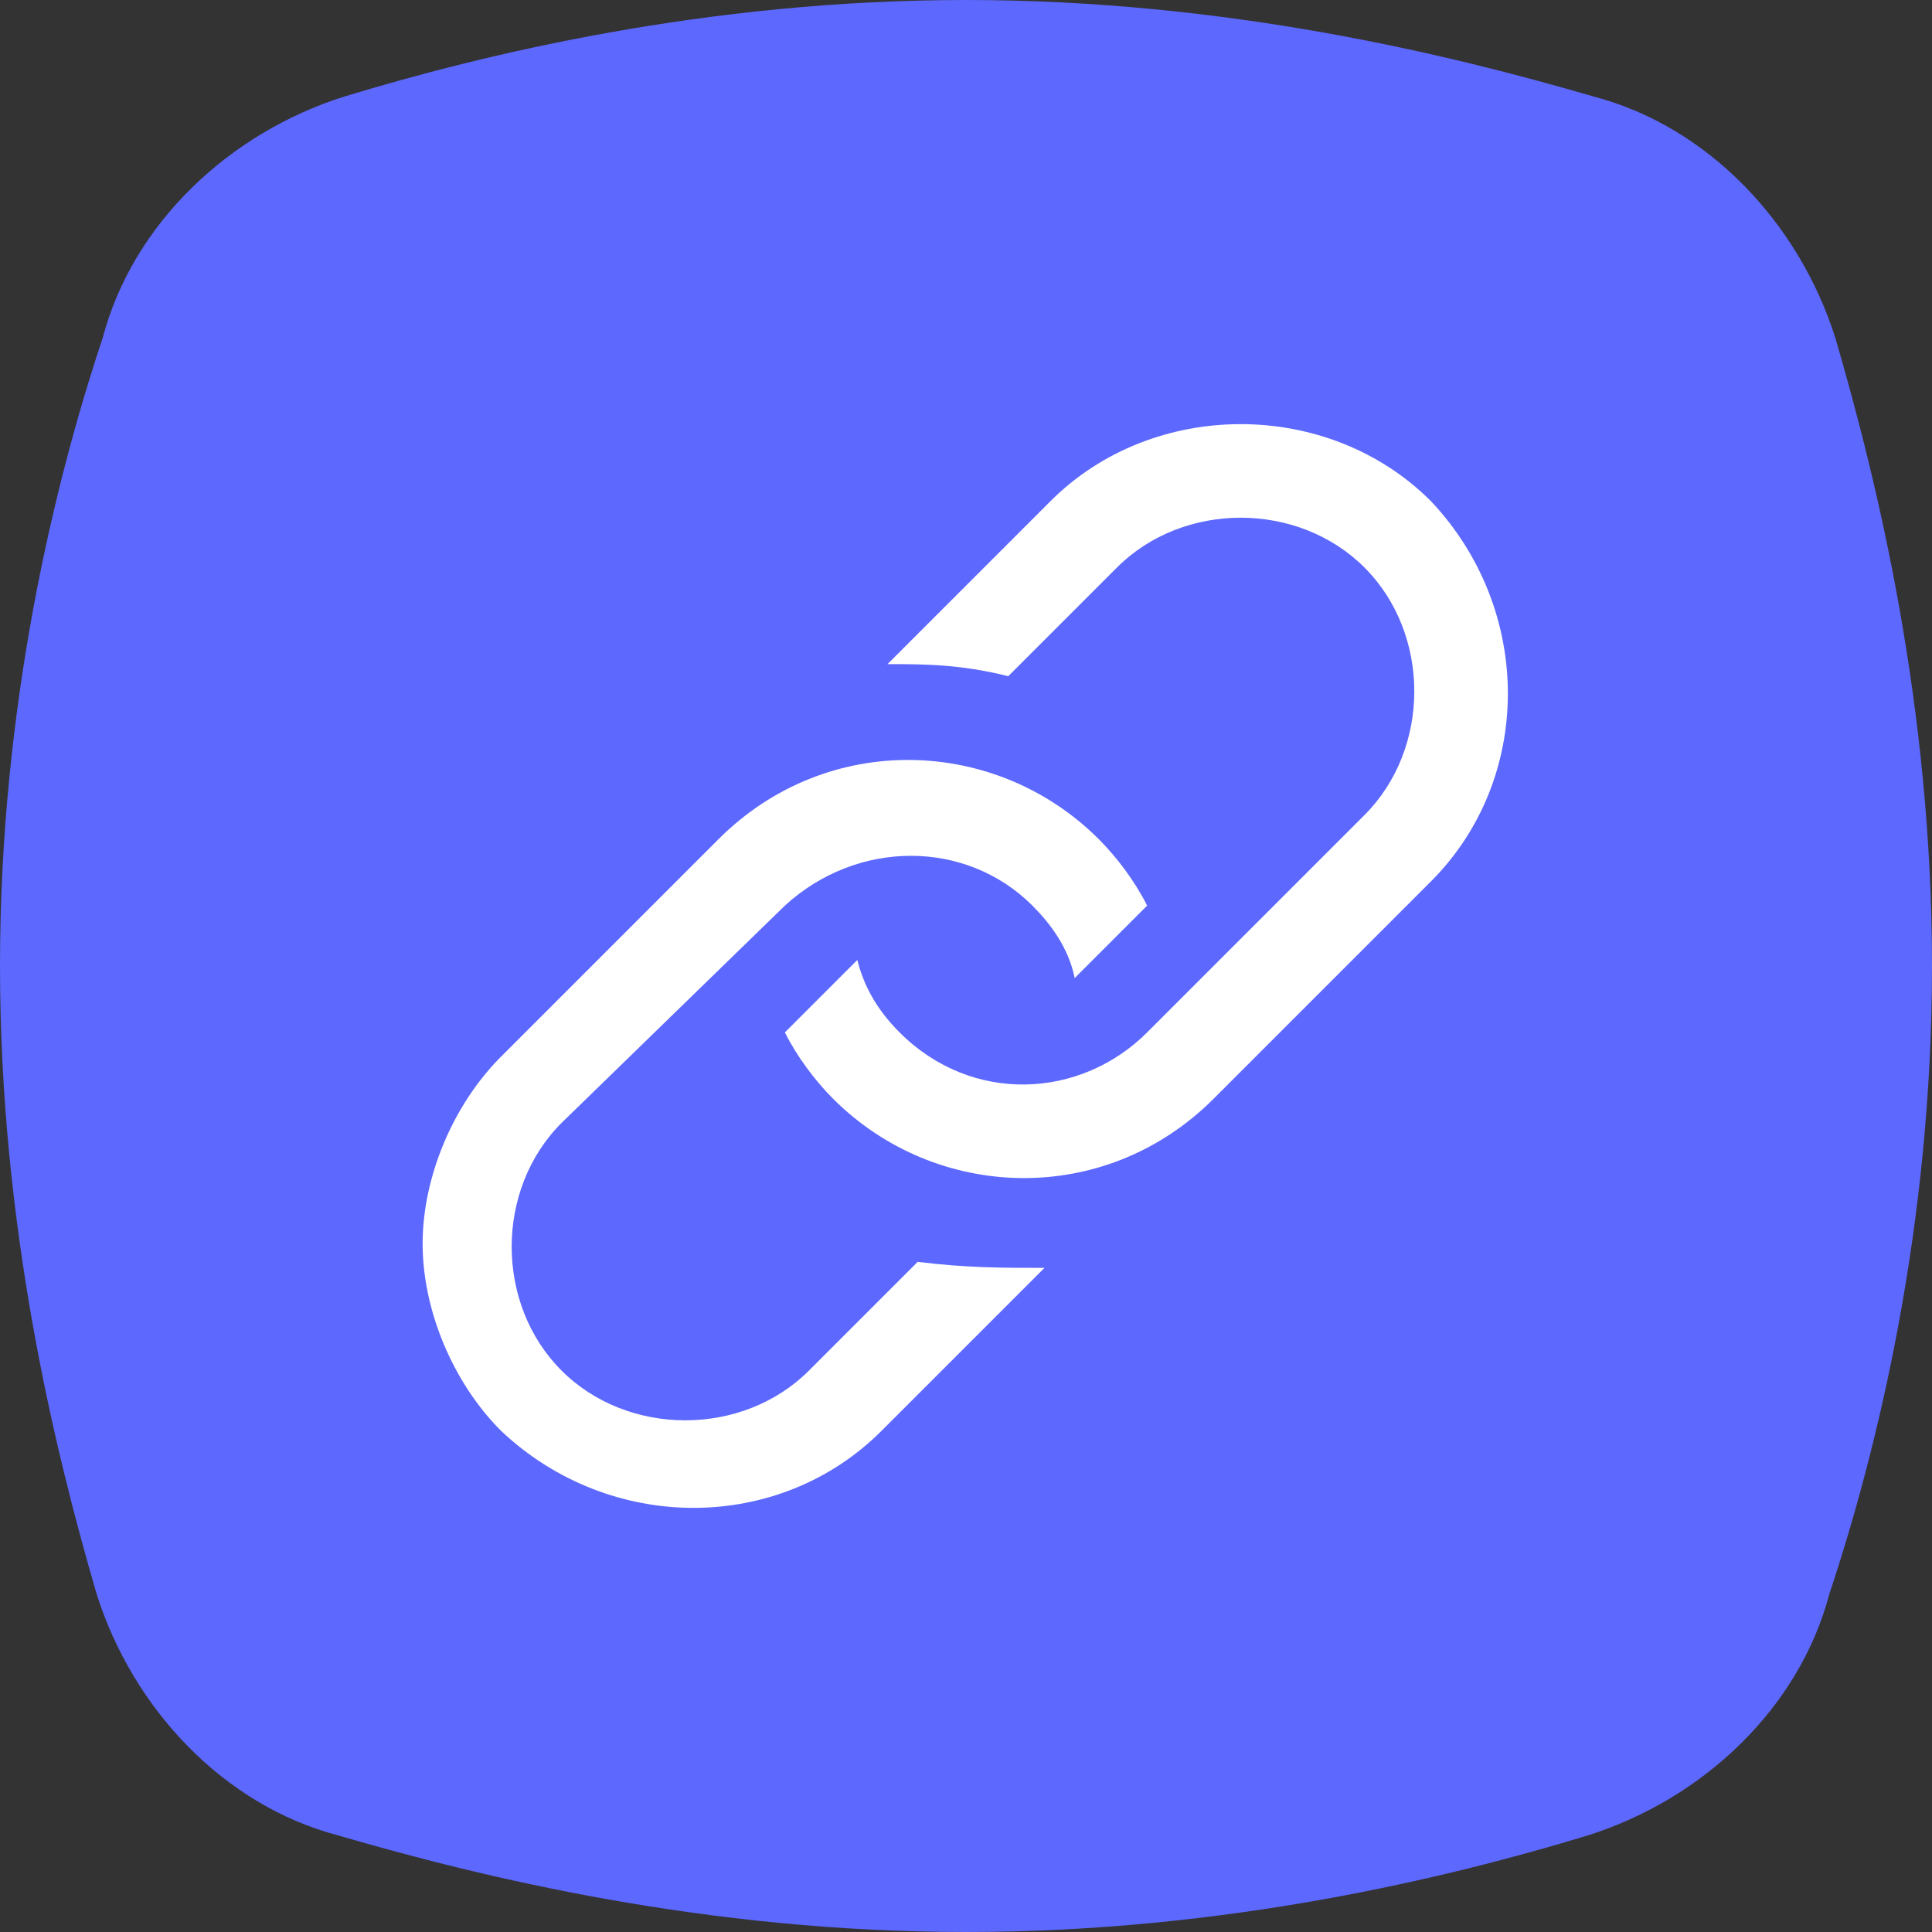 <?xml version="1.0" encoding="utf-8"?>
<!-- Generator: Adobe Illustrator 21.0.2, SVG Export Plug-In . SVG Version: 6.00 Build 0)  -->
<svg version="1.1" id="Layer_1" xmlns="http://www.w3.org/2000/svg" xmlns:xlink="http://www.w3.org/1999/xlink" x="0px" y="0px"
	 viewBox="0 0 32 32" style="enable-background:new 0 0 32 32;" xml:space="preserve">
<rect x="0" y="0" width="32" height="32" fill="#333333" stroke="none"/>
<style type="text/css">
	.st0{fill:#5D68FE;}
	.st1{fill:#FFFFFF;}
</style>
<path class="st0" d="M30.4,5.6c-0.6-1.9-2.1-3.5-4-4C24,0.9,20.3,0,16,0l0,0l0,0C11.7,0,8,0.9,5.7,1.6c-1.9,0.6-3.5,2.1-4,4
	C0.9,8,0,11.7,0,16s0.9,8,1.6,10.4c0.6,1.9,2.1,3.5,4,4C8,31.1,11.7,32,16,32l0,0l0,0c4.3,0,8-0.9,10.3-1.6c1.9-0.6,3.5-2.1,4-4
	C31.1,24,32,20.3,32,16S31.1,8,30.4,5.6z"/>
<path class="st1" d="M17.3,21l-2.7,2.7c-1.7,1.7-4.5,1.7-6.3,0c-0.8-0.8-1.3-2-1.3-3.1s0.5-2.3,1.3-3.1l3.6-3.6
	c1.8-1.8,4.6-1.7,6.3,0c0.3,0.3,0.6,0.7,0.8,1.1l-1.2,1.2c-0.1-0.5-0.4-0.9-0.7-1.2c-1.1-1.1-2.9-1.1-4.1,0l0,0l-3.7,3.6
	c-1.1,1.1-1.1,3,0,4.1c1.1,1.1,3,1.1,4.1,0l1.8-1.8C16,21,16.6,21,17.3,21z M17.4,8.3L14.7,11c0.6,0,1.2,0,2,0.2l1.8-1.8
	c1.1-1.1,3-1.1,4.1,0c1.1,1.1,1.1,3,0,4.1L19,17.1l0,0c-1.1,1.1-2.9,1.2-4.1,0c-0.4-0.4-0.6-0.8-0.7-1.2l-0.1,0.1L13,17.1
	c0.2,0.4,0.5,0.8,0.8,1.1c1.7,1.7,4.5,1.8,6.3,0l3.6-3.6c1.7-1.7,1.7-4.5,0-6.3C22,6.6,19.1,6.6,17.4,8.3z"/>
</svg>
